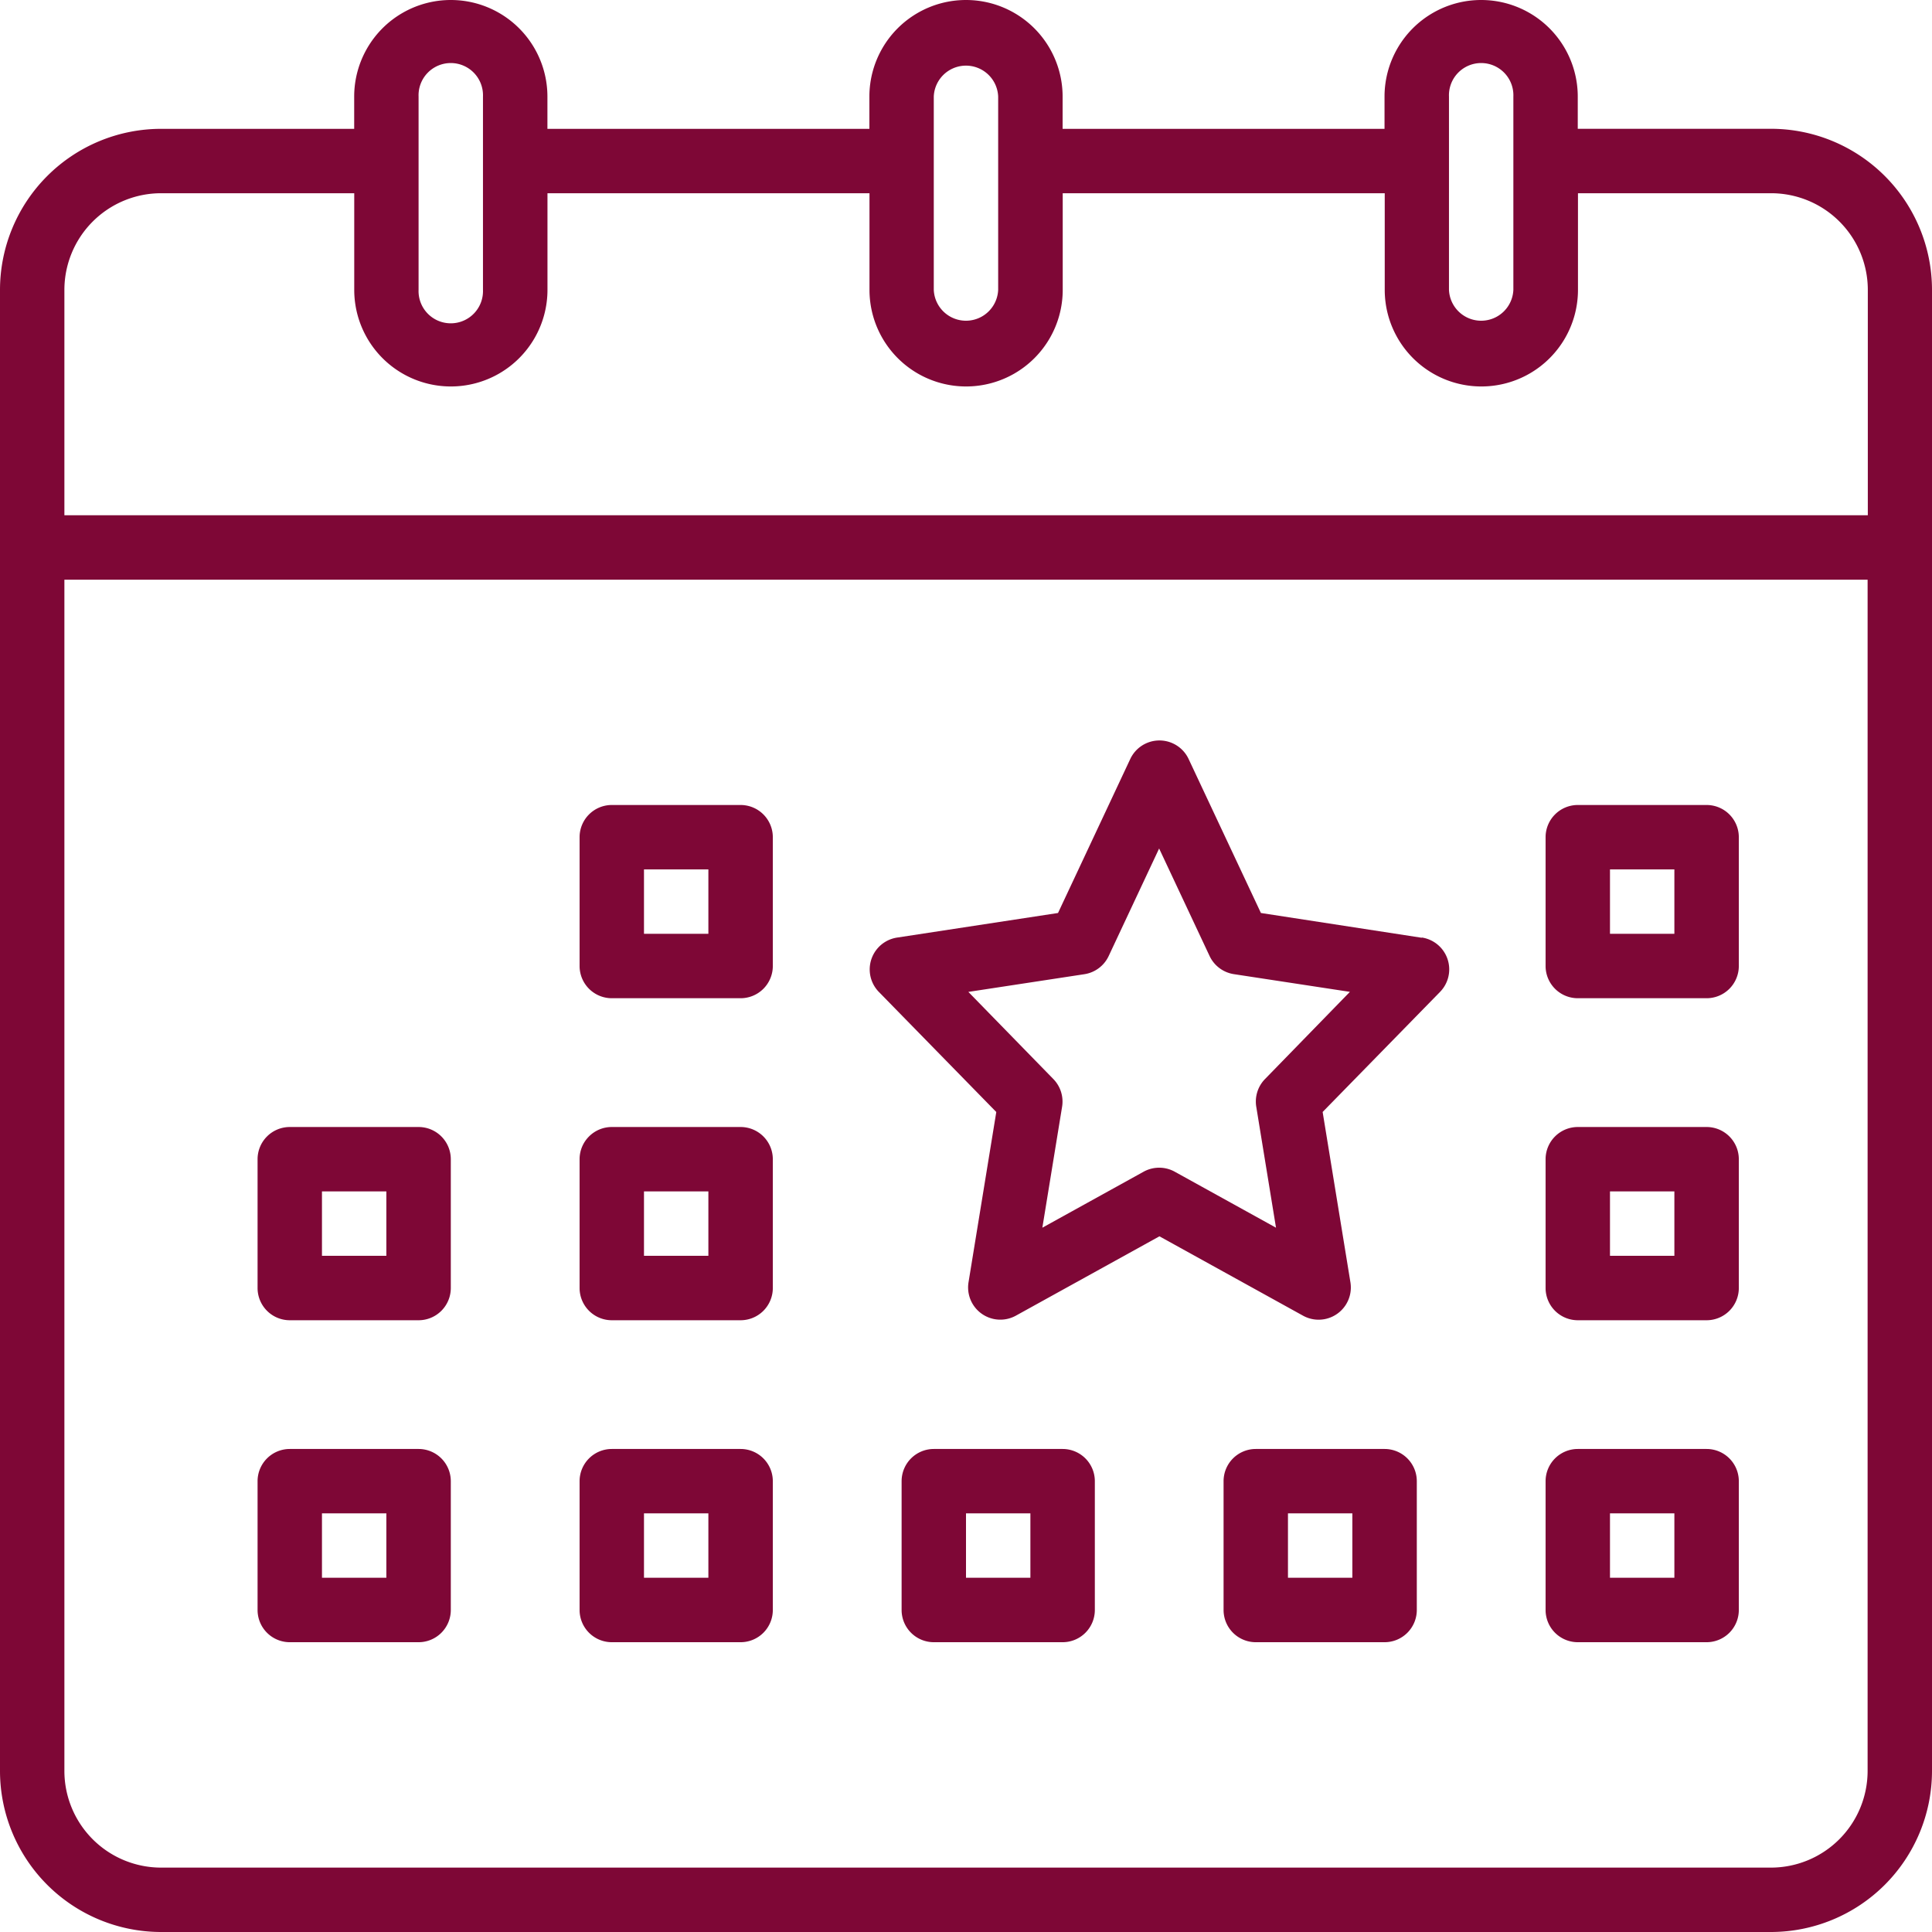 <svg xmlns="http://www.w3.org/2000/svg" width="36.994" height="36.994" viewBox="0 0 36.994 36.994">
  <g id="event" transform="translate(-16 -16)">
    <path id="Path_11603" data-name="Path 11603" d="M49.911,18.466h-3.7V17.85a1.85,1.85,0,1,0-3.7,0v.617H36.347V17.85a1.85,1.85,0,1,0-3.7,0v.617H26.482V17.85a1.85,1.85,0,1,0-3.7,0v.617h-3.7A3.086,3.086,0,0,0,16,21.549V49.911a3.086,3.086,0,0,0,3.083,3.083H49.911a3.086,3.086,0,0,0,3.083-3.083V21.549A3.086,3.086,0,0,0,49.911,18.466Zm-6.166-.617a.617.617,0,1,1,1.233,0v3.7a.617.617,0,0,1-1.233,0Zm-9.865,0a.617.617,0,0,1,1.233,0v3.7a.617.617,0,0,1-1.233,0Zm-9.865,0a.617.617,0,1,1,1.233,0v3.7a.617.617,0,1,1-1.233,0ZM19.083,19.7h3.7v1.85a1.85,1.85,0,0,0,3.7,0V19.7h6.166v1.85a1.85,1.85,0,0,0,3.7,0V19.7h6.166v1.85a1.85,1.85,0,1,0,3.7,0V19.7h3.7a1.852,1.852,0,0,1,1.85,1.85v4.316H17.233V21.549A1.852,1.852,0,0,1,19.083,19.7ZM49.911,51.761H19.083a1.852,1.852,0,0,1-1.85-1.85V27.1H51.761V49.911A1.852,1.852,0,0,1,49.911,51.761Z" fill="#7e0736"/>
    <path id="Path_11604" data-name="Path 11604" d="M403.083,216h-2.466a.617.617,0,0,0-.617.617v2.466a.617.617,0,0,0,.617.617h2.466a.617.617,0,0,0,.617-.617v-2.466A.617.617,0,0,0,403.083,216Zm-.617,2.466h-1.233v-1.233h1.233Z" transform="translate(-354.405 -184.586)" fill="#7e0736"/>
    <path id="Path_11605" data-name="Path 11605" d="M243.083,376h-2.466a.617.617,0,0,0-.617.617v2.466a.617.617,0,0,0,.617.617h2.466a.617.617,0,0,0,.617-.617v-2.466A.617.617,0,0,0,243.083,376Zm-.617,2.466h-1.233v-1.233h1.233Z" transform="translate(-206.736 -332.255)" fill="#7e0736"/>
    <path id="Path_11606" data-name="Path 11606" d="M163.083,216h-2.466a.617.617,0,0,0-.617.617v2.466a.617.617,0,0,0,.617.617h2.466a.617.617,0,0,0,.617-.617v-2.466A.617.617,0,0,0,163.083,216Zm-.617,2.466h-1.233v-1.233h1.233Z" transform="translate(-132.902 -184.586)" fill="#7e0736"/>
    <path id="Path_11607" data-name="Path 11607" d="M83.083,296H80.617a.617.617,0,0,0-.617.617v2.466a.617.617,0,0,0,.617.617h2.466a.617.617,0,0,0,.617-.617v-2.466A.617.617,0,0,0,83.083,296Zm-.617,2.466H81.233v-1.233h1.233Z" transform="translate(-59.068 -258.42)" fill="#7e0736"/>
    <path id="Path_11608" data-name="Path 11608" d="M163.083,296h-2.466a.617.617,0,0,0-.617.617v2.466a.617.617,0,0,0,.617.617h2.466a.617.617,0,0,0,.617-.617v-2.466A.617.617,0,0,0,163.083,296Zm-.617,2.466h-1.233v-1.233h1.233Z" transform="translate(-132.902 -258.42)" fill="#7e0736"/>
    <path id="Path_11609" data-name="Path 11609" d="M83.083,376H80.617a.617.617,0,0,0-.617.617v2.466a.617.617,0,0,0,.617.617h2.466a.617.617,0,0,0,.617-.617v-2.466A.617.617,0,0,0,83.083,376Zm-.617,2.466H81.233v-1.233h1.233Z" transform="translate(-59.068 -332.255)" fill="#7e0736"/>
    <path id="Path_11610" data-name="Path 11610" d="M163.083,376h-2.466a.617.617,0,0,0-.617.617v2.466a.617.617,0,0,0,.617.617h2.466a.617.617,0,0,0,.617-.617v-2.466A.617.617,0,0,0,163.083,376Zm-.617,2.466h-1.233v-1.233h1.233Z" transform="translate(-132.902 -332.255)" fill="#7e0736"/>
    <path id="Path_11611" data-name="Path 11611" d="M242.578,203.774,239.5,203.3l-1.385-2.95a.617.617,0,0,0-1.116,0l-1.384,2.95-3.083.471a.617.617,0,0,0-.348,1.04l2.249,2.3-.532,3.262a.617.617,0,0,0,.906.638l2.75-1.52,2.75,1.52a.617.617,0,0,0,.907-.639l-.532-3.262,2.249-2.3a.617.617,0,0,0-.348-1.04Zm-3,2.706a.617.617,0,0,0-.167.53l.378,2.316-1.937-1.071a.617.617,0,0,0-.6,0l-1.937,1.071.378-2.316a.617.617,0,0,0-.167-.53l-1.628-1.669,2.222-.339a.617.617,0,0,0,.465-.348l.966-2.059.966,2.058a.617.617,0,0,0,.465.348l2.222.339Z" transform="translate(-199.356 -169.818)" fill="#7e0736"/>
    <path id="Path_11612" data-name="Path 11612" d="M403.083,296h-2.466a.617.617,0,0,0-.617.617v2.466a.617.617,0,0,0,.617.617h2.466a.617.617,0,0,0,.617-.617v-2.466A.617.617,0,0,0,403.083,296Zm-.617,2.466h-1.233v-1.233h1.233Z" transform="translate(-354.405 -258.42)" fill="#7e0736"/>
    <path id="Path_11613" data-name="Path 11613" d="M403.083,376h-2.466a.617.617,0,0,0-.617.617v2.466a.617.617,0,0,0,.617.617h2.466a.617.617,0,0,0,.617-.617v-2.466A.617.617,0,0,0,403.083,376Zm-.617,2.466h-1.233v-1.233h1.233Z" transform="translate(-354.405 -332.255)" fill="#7e0736"/>
    <path id="Path_11614" data-name="Path 11614" d="M323.083,376h-2.466a.617.617,0,0,0-.617.617v2.466a.617.617,0,0,0,.617.617h2.466a.617.617,0,0,0,.617-.617v-2.466A.617.617,0,0,0,323.083,376Zm-.617,2.466h-1.233v-1.233h1.233Z" transform="translate(-280.571 -332.255)" fill="#7e0736"/>
  </g>
</svg>
